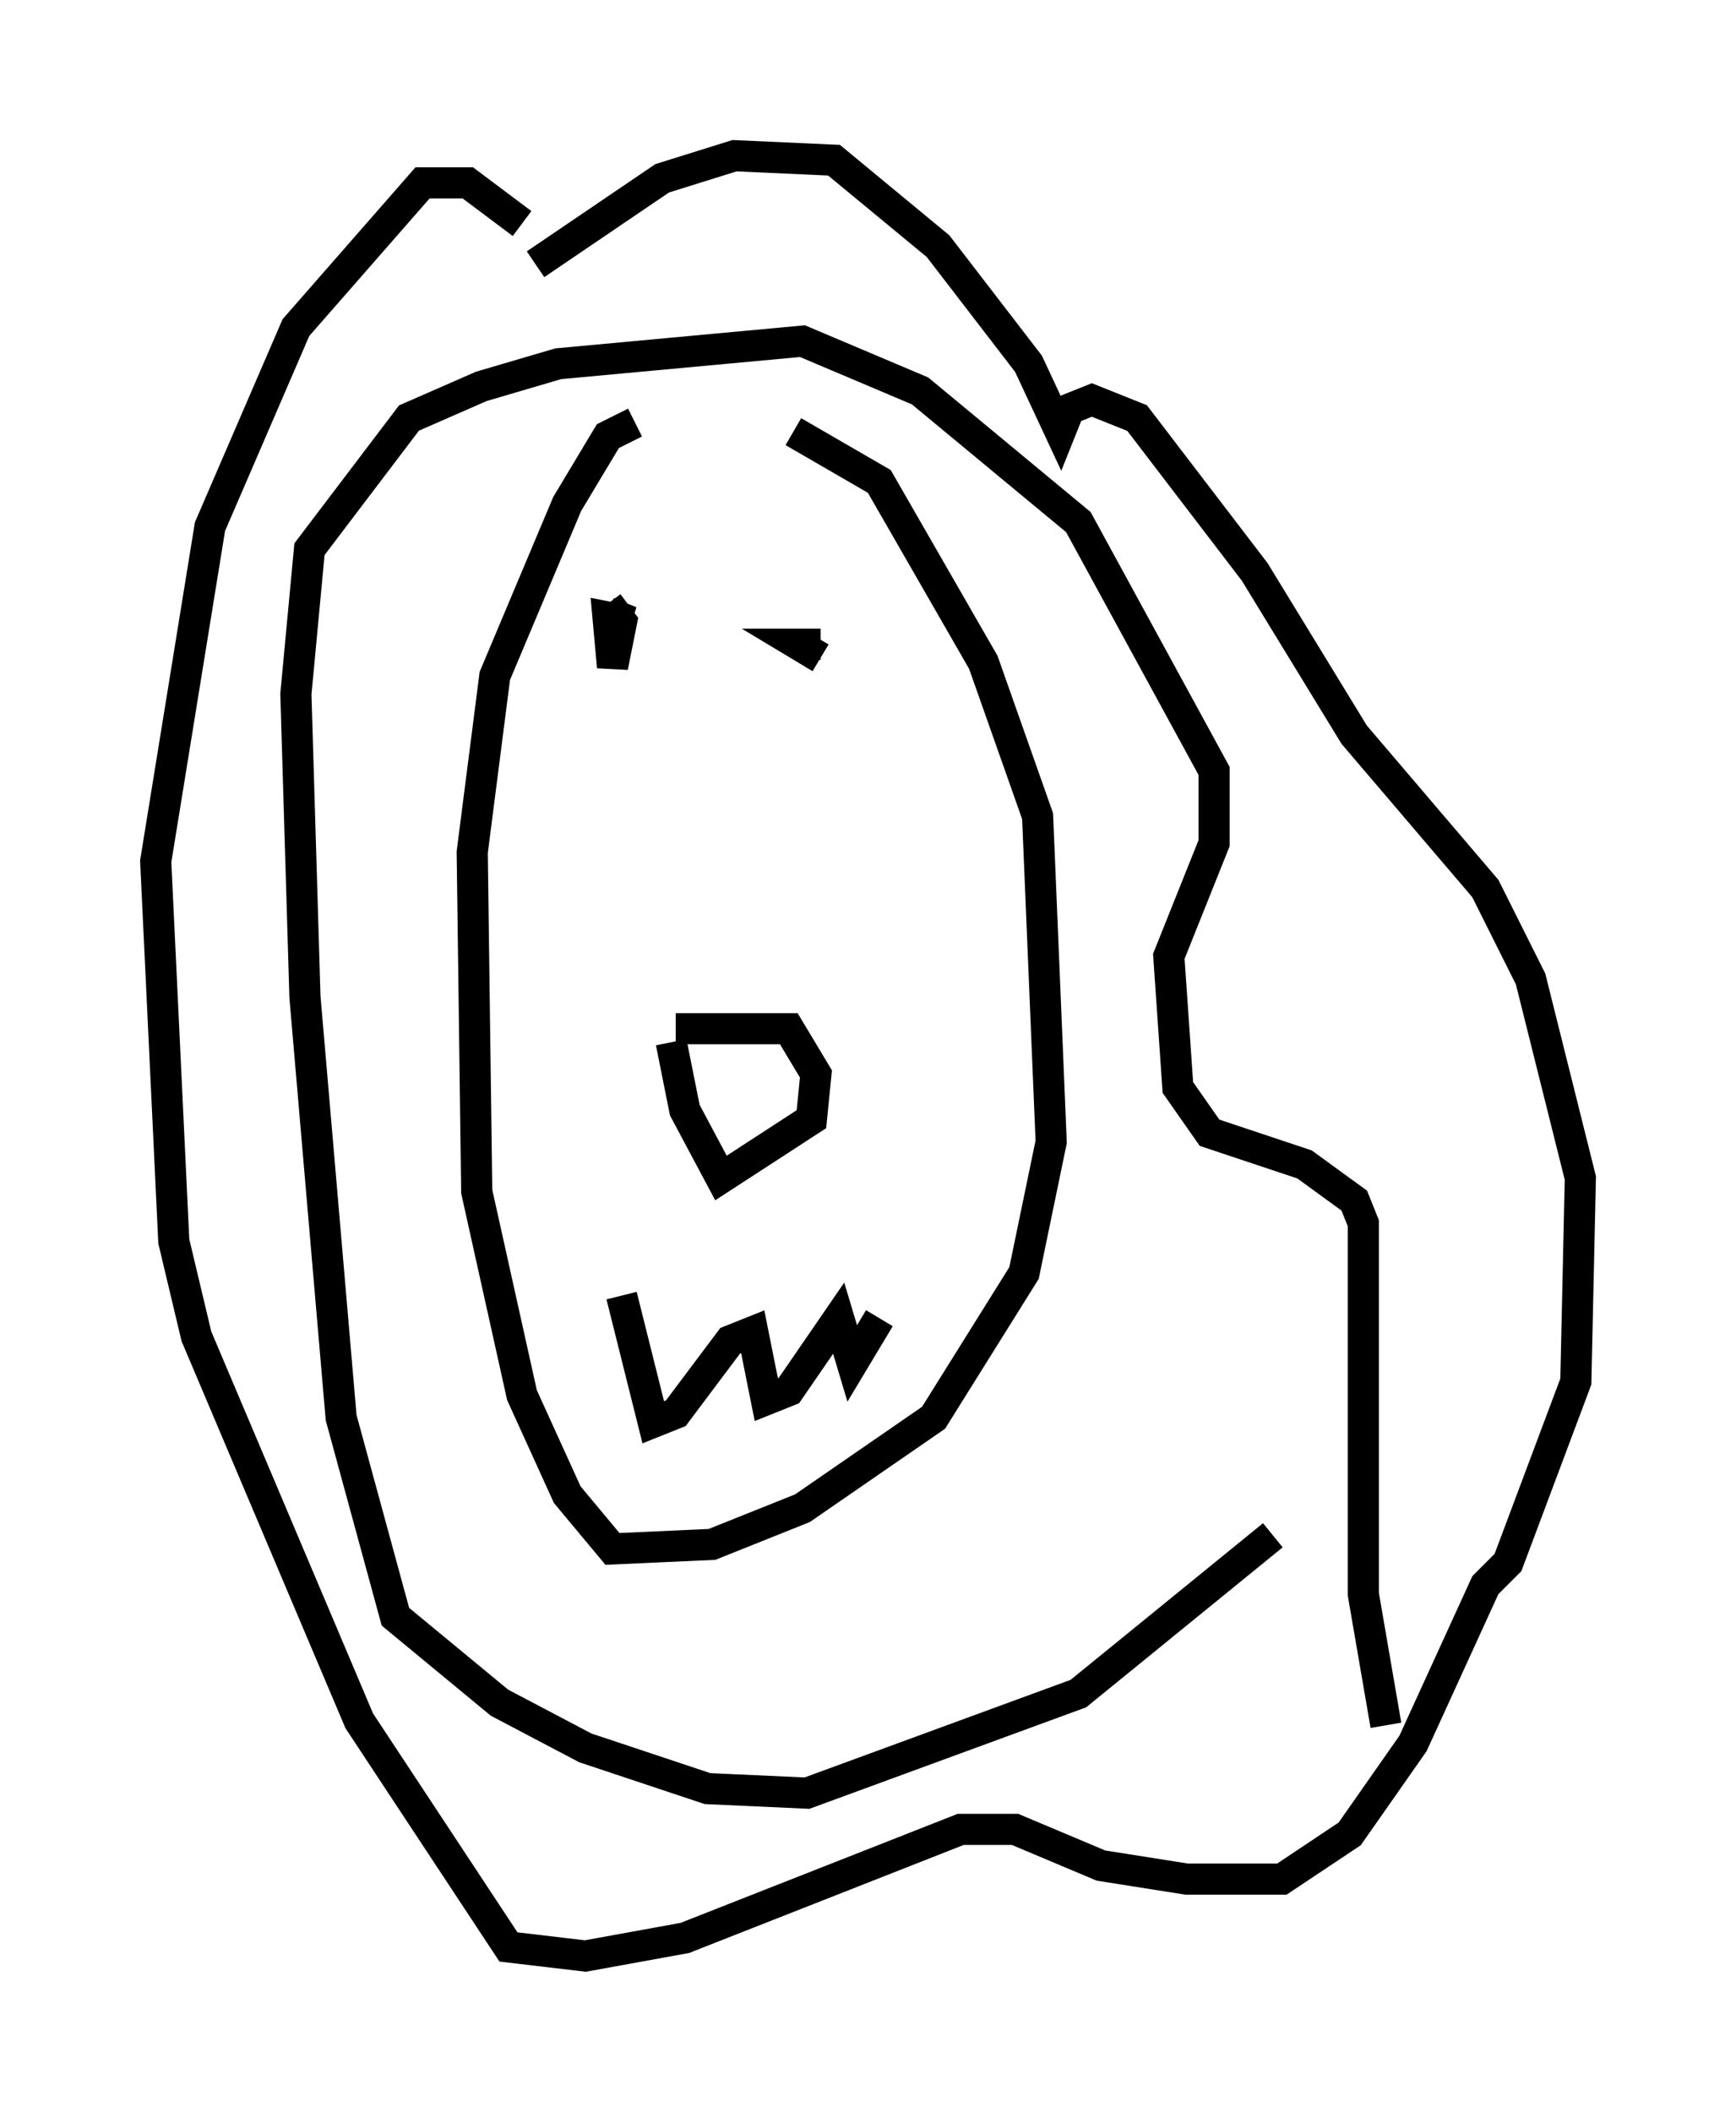 <?xml version="1.0" encoding="utf-8" ?>
<svg baseProfile="full" height="67.81" version="1.1" width="55.754" xmlns="http://www.w3.org/2000/svg" xmlns:ev="http://www.w3.org/2001/xml-events" xmlns:xlink="http://www.w3.org/1999/xlink"><defs /><rect fill="white" height="67.81" width="55.754" x="0" y="0" /><path d="M19.525, 14.006 m5.955, -0.145 l2.76, 1.598 3.341, 5.81 l1.743, 4.939 0.436, 10.458 l-0.872, 4.212 -2.905, 4.648 l-4.212, 2.905 -2.905, 1.162 l-3.196, 0.145 -1.453, -1.743 l-1.453, -3.196 -1.453, -6.536 l-0.145, -10.894 0.726, -5.665 l2.324, -5.52 1.307, -2.179 l0.872, -0.436 m1.307, 19.464 l3.631, 0.0 0.872, 1.453 l-0.145, 1.453 -2.905, 1.888 l-1.162, -2.179 -0.436, -2.179 m-4.358, -24.983 l4.067, -2.76 2.324, -0.726 l3.196, 0.145 3.341, 2.76 l2.905, 3.777 1.017, 2.179 l0.291, -0.726 0.726, -0.291 l1.453, 0.581 3.777, 4.939 l3.196, 5.229 4.212, 4.939 l1.453, 2.905 1.598, 6.391 l-0.145, 6.536 -2.179, 5.81 l-0.726, 0.726 -2.324, 5.084 l-2.034, 2.905 -2.179, 1.453 l-3.05, 0.0 -2.76, -0.436 l-2.76, -1.162 -1.743, 0.0 l-8.86, 3.486 -3.196, 0.581 l-2.469, -0.291 -4.793, -7.263 l-5.229, -12.346 -0.726, -3.05 l-0.581, -12.201 1.743, -10.749 l2.76, -6.391 4.067, -4.648 l1.453, 0.0 1.743, 1.307 m2.76, 12.492 l0.726, 0.291 -0.726, -0.145 l0.145, 1.598 0.291, -1.453 l-0.436, -0.581 m6.827, 1.743 l-0.726, -0.436 0.726, 0.0 m-6.391, 20.916 l1.017, 4.067 0.726, -0.291 l1.743, -2.324 0.726, -0.291 l0.436, 2.179 0.726, -0.291 l1.598, -2.324 0.436, 1.453 l0.872, -1.453 m16.268, 13.073 l-0.726, -4.212 0.0, -11.911 l-0.291, -0.726 -1.598, -1.162 l-3.05, -1.017 -1.017, -1.453 l-0.291, -4.212 1.453, -3.631 l0.0, -2.324 -4.358, -7.989 l-5.084, -4.212 -3.777, -1.598 l-7.844, 0.726 -2.469, 0.726 l-2.324, 1.017 -3.196, 4.212 l-0.436, 4.648 0.291, 9.732 l1.162, 13.508 1.743, 6.391 l3.341, 2.76 2.76, 1.453 l3.922, 1.307 3.196, 0.145 l8.715, -3.196 6.246, -5.084 " fill="none" stroke="black" stroke-width="1" /></svg>